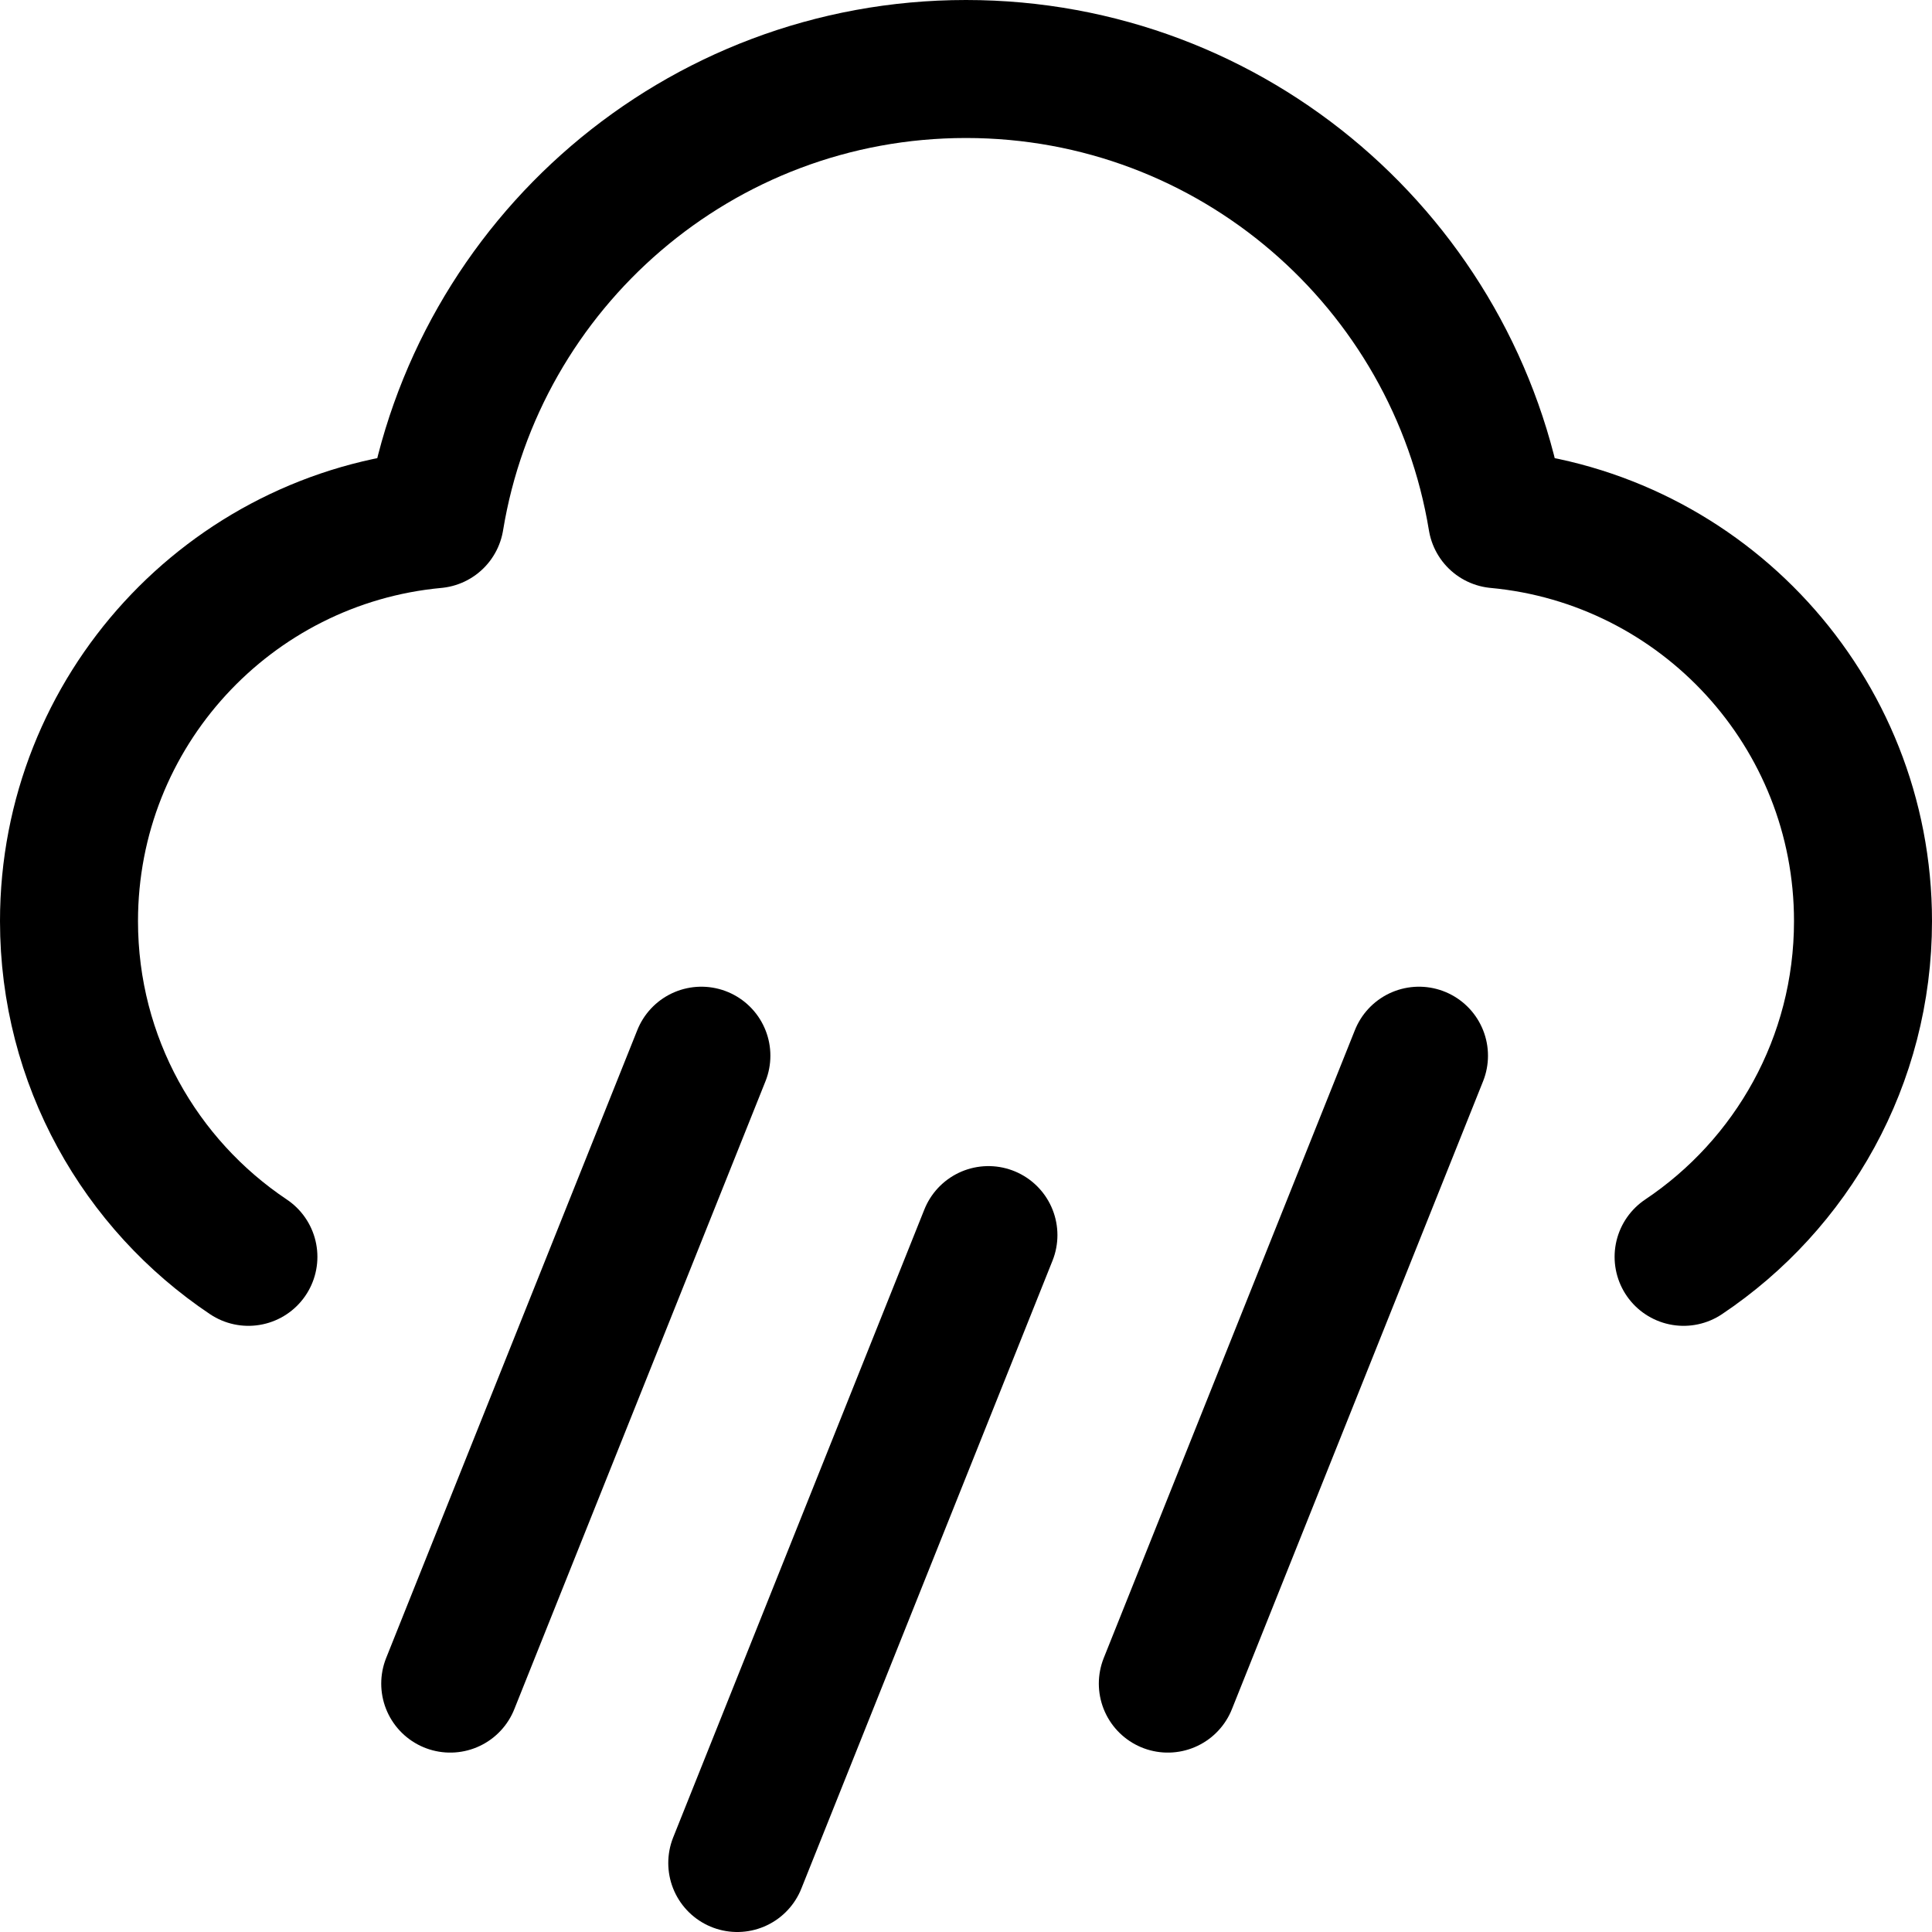 <svg width="28" height="28" viewBox="0 0 28 28" fill="none" xmlns="http://www.w3.org/2000/svg">
<path d="M24.4 18.215C25.968 17.166 27 15.378 27 13.35C27 10.303 24.671 7.801 21.696 7.525C21.088 3.824 17.874 1 14 1C10.126 1 6.912 3.824 6.304 7.525C3.329 7.801 1 10.303 1 13.35C1 15.378 2.032 17.166 3.6 18.215M14.325 17.9L10.685 27M20.565 15.3L16.925 24.4M10.165 15.3L6.525 24.4" stroke="black" stroke-width="2" stroke-linecap="round" stroke-linejoin="round"/>
</svg>
